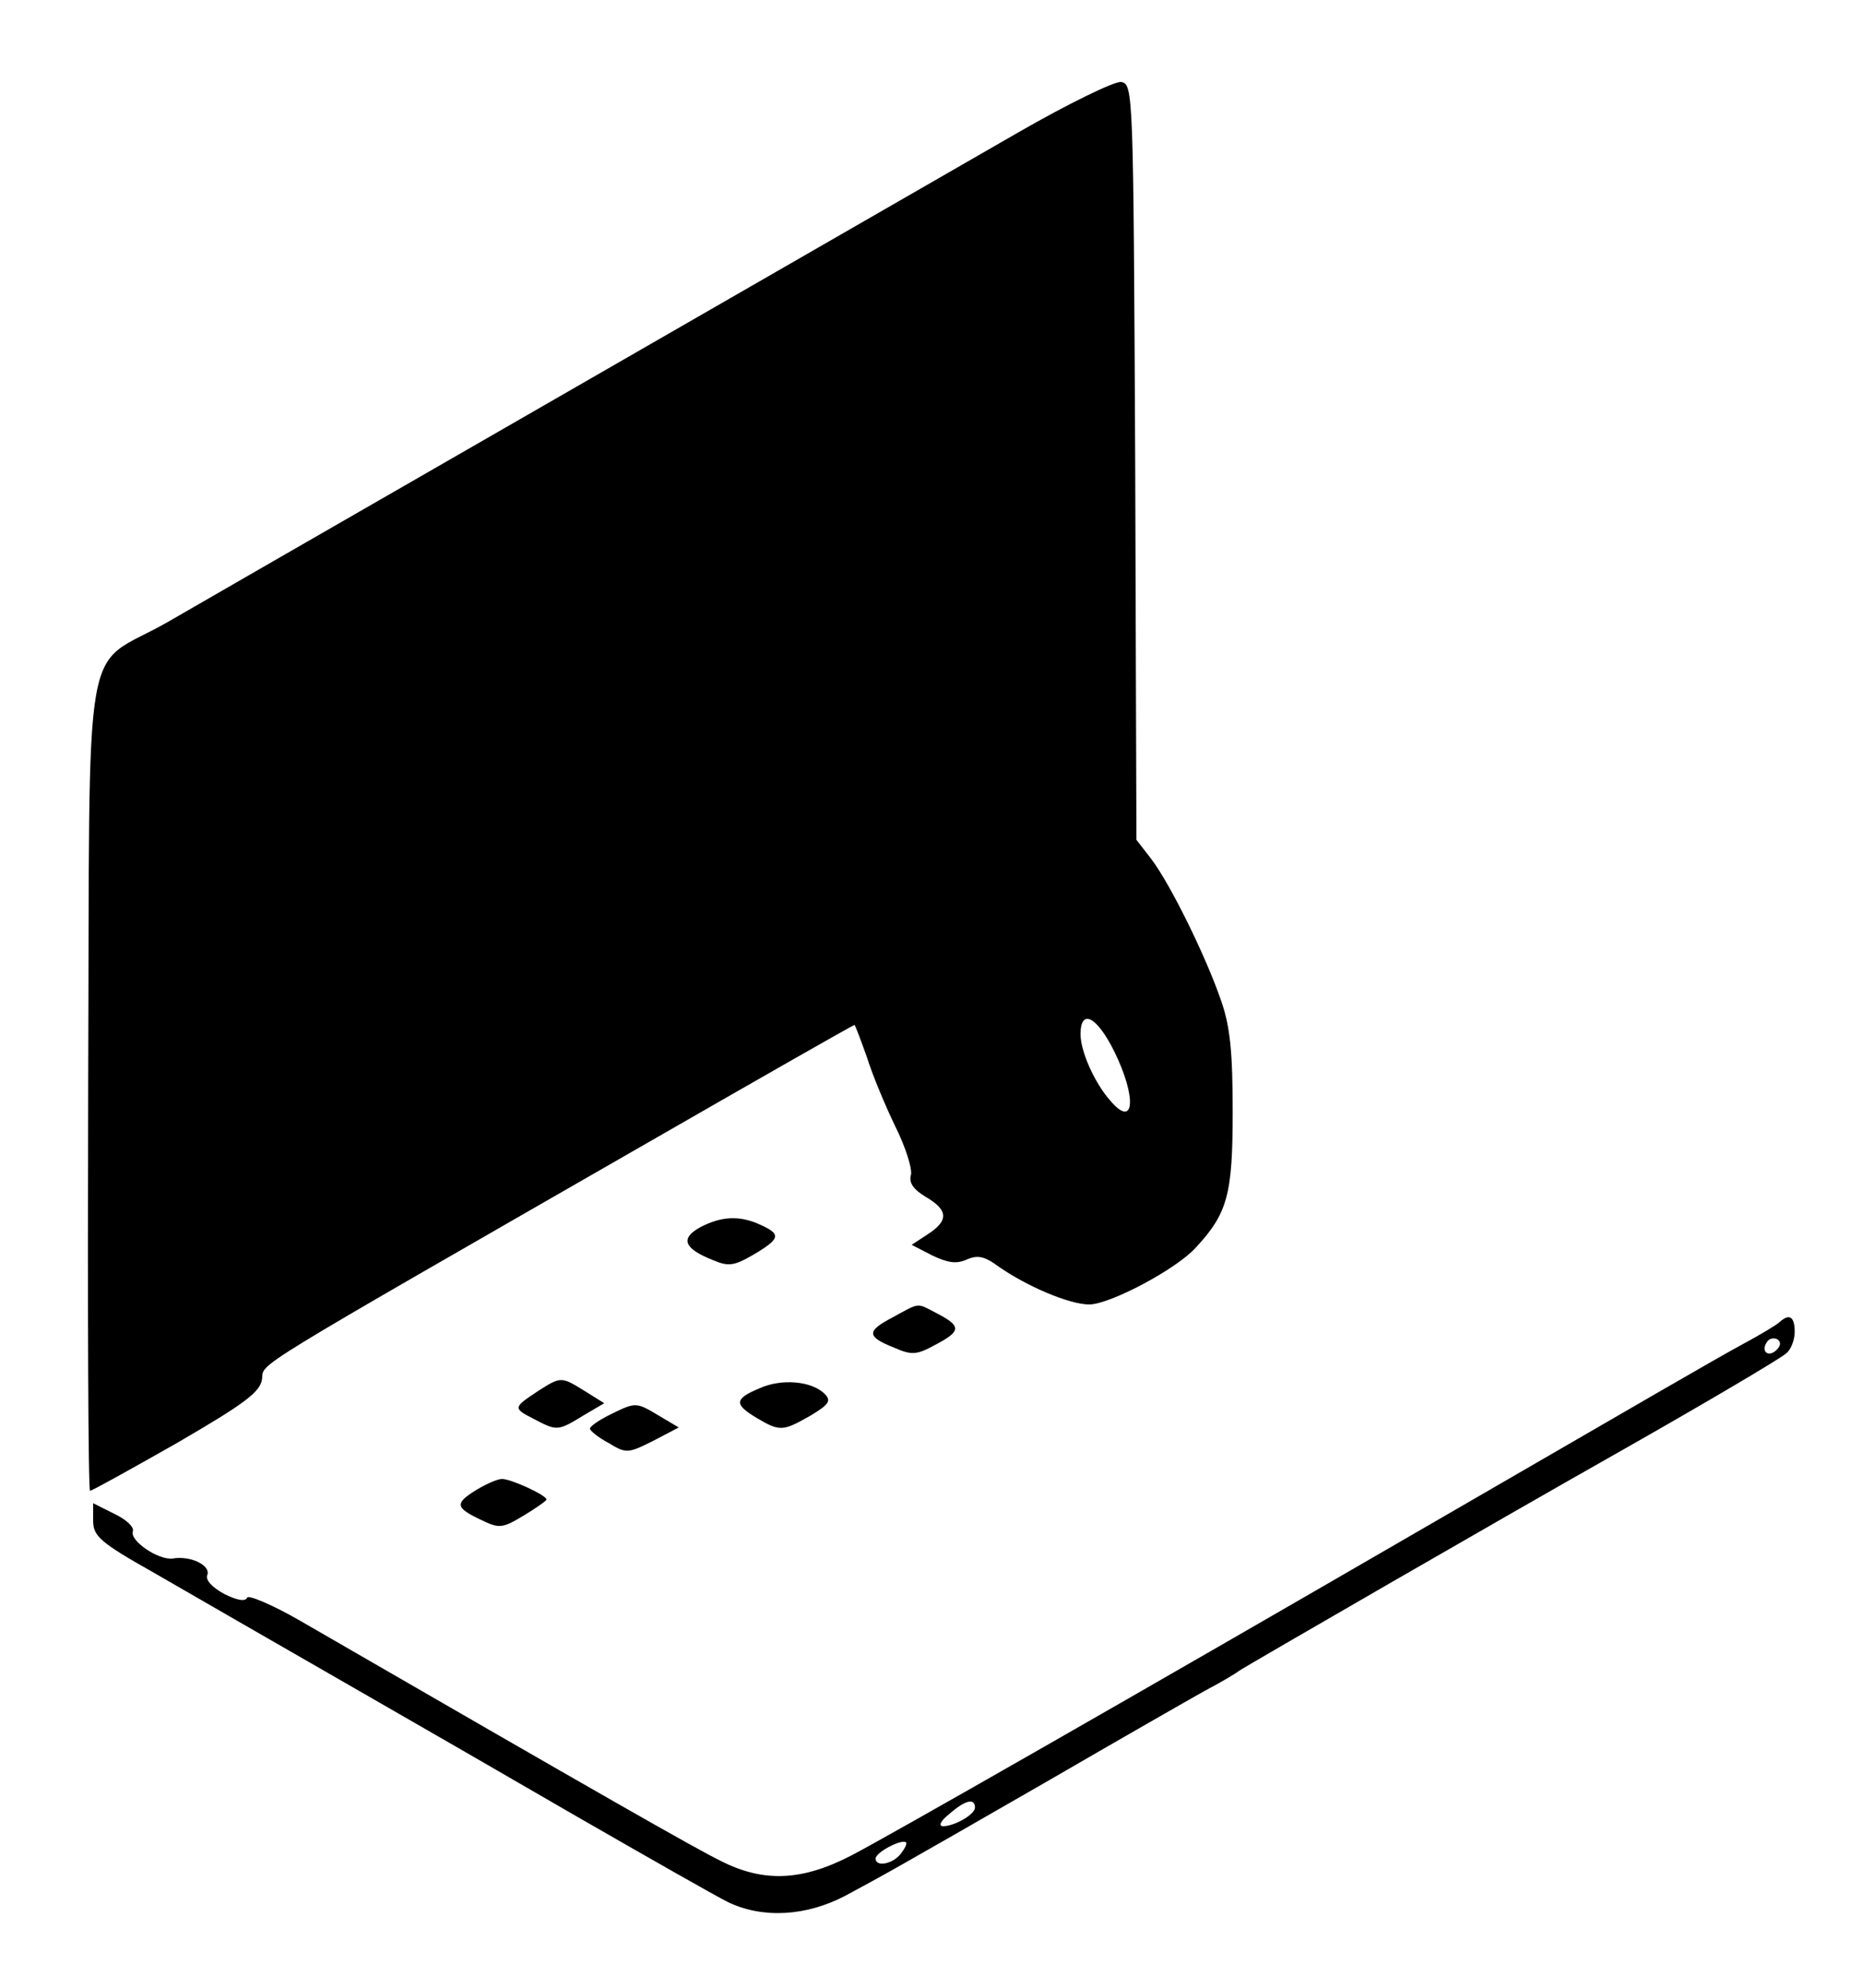 <?xml version="1.0" standalone="no"?>
<!DOCTYPE svg PUBLIC "-//W3C//DTD SVG 20010904//EN"
 "http://www.w3.org/TR/2001/REC-SVG-20010904/DTD/svg10.dtd">
<svg version="1.0" xmlns="http://www.w3.org/2000/svg"
 width="300pt" height="320pt" viewBox="0 0 300 320"
 preserveAspectRatio="xMidYMid meet">

<g transform="translate(0,320) scale(0.1,-0.1)"
fill="#000000" stroke="none">
<path d="M1640 2987 c-646 -372 -1257 -723 -1371 -789 -139 -79 -124 11 -127
-744 -1 -360 0 -654 3 -654 3 0 66 35 140 77 110 64 134 82 137 103 3 27 -31
6 622 381 181 104 330 189 332 189 1 0 10 -24 20 -52 9 -29 30 -79 46 -112 16
-32 27 -67 25 -77 -4 -13 4 -24 24 -36 36 -21 37 -38 3 -60 l-26 -17 33 -17
c25 -12 39 -14 55 -7 18 8 29 6 52 -11 46 -32 114 -61 146 -61 33 0 141 57
172 92 51 55 59 86 59 218 0 96 -4 138 -19 180 -24 70 -81 186 -112 227 l-24
31 -2 609 c-3 599 -3 608 -23 611 -11 1 -85 -35 -165 -81z m154 -1479 c37 -75
33 -126 -6 -80 -25 28 -48 79 -48 107 0 42 26 29 54 -27z"/>
<path d="M1127 1224 c-32 -18 -26 -34 22 -53 24 -10 33 -9 64 9 44 26 45 33
12 48 -34 16 -64 14 -98 -4z"/>
<path d="M1437 1079 c-42 -22 -42 -31 4 -49 27 -12 36 -11 65 5 42 22 42 30 4
50 -35 18 -27 19 -73 -6z"/>
<path d="M2865 1071 c-6 -5 -31 -20 -57 -34 -48 -26 -163 -93 -493 -284 -490
-284 -886 -510 -944 -540 -79 -41 -141 -44 -210 -9 -41 20 -190 105 -678 387
-45 26 -84 42 -85 37 -3 -7 -17 -4 -37 6 -20 11 -31 23 -27 31 5 15 -27 31
-56 26 -23 -3 -70 29 -64 44 2 7 -11 19 -30 28 l-34 17 0 -28 c0 -25 11 -35
98 -84 152 -88 458 -263 682 -393 113 -65 222 -127 242 -137 56 -27 126 -23
189 10 63 34 64 34 330 187 112 65 224 129 249 143 25 13 50 28 55 32 8 6 443
257 590 340 159 90 279 161 291 171 8 6 14 22 14 35 0 25 -9 30 -25 15z m-4
-44 c-13 -13 -26 -3 -16 12 3 6 11 8 17 5 6 -4 6 -10 -1 -17z m-1291 -737 c0
-11 -33 -30 -52 -30 -7 1 -3 9 11 20 25 22 41 26 41 10z m-120 -75 c-13 -16
-40 -21 -40 -7 0 10 42 32 49 26 2 -2 -2 -10 -9 -19z"/>
<path d="M867 961 c-41 -27 -41 -28 -8 -45 38 -20 39 -20 80 5 l34 20 -32 20
c-37 23 -38 23 -74 0z"/>
<path d="M1223 965 c-41 -17 -41 -26 -4 -48 37 -22 42 -21 86 4 30 18 34 24
23 35 -21 21 -70 25 -105 9z"/>
<path d="M983 923 c-18 -9 -33 -19 -33 -23 0 -3 13 -14 30 -23 28 -17 31 -17
71 3 l42 22 -32 19 c-37 22 -37 22 -78 2z"/>
<path d="M768 802 c-36 -22 -35 -29 5 -48 31 -15 35 -15 70 6 20 12 37 24 37
26 0 7 -59 34 -72 33 -7 0 -25 -8 -40 -17z"/>
</g>
</svg>
